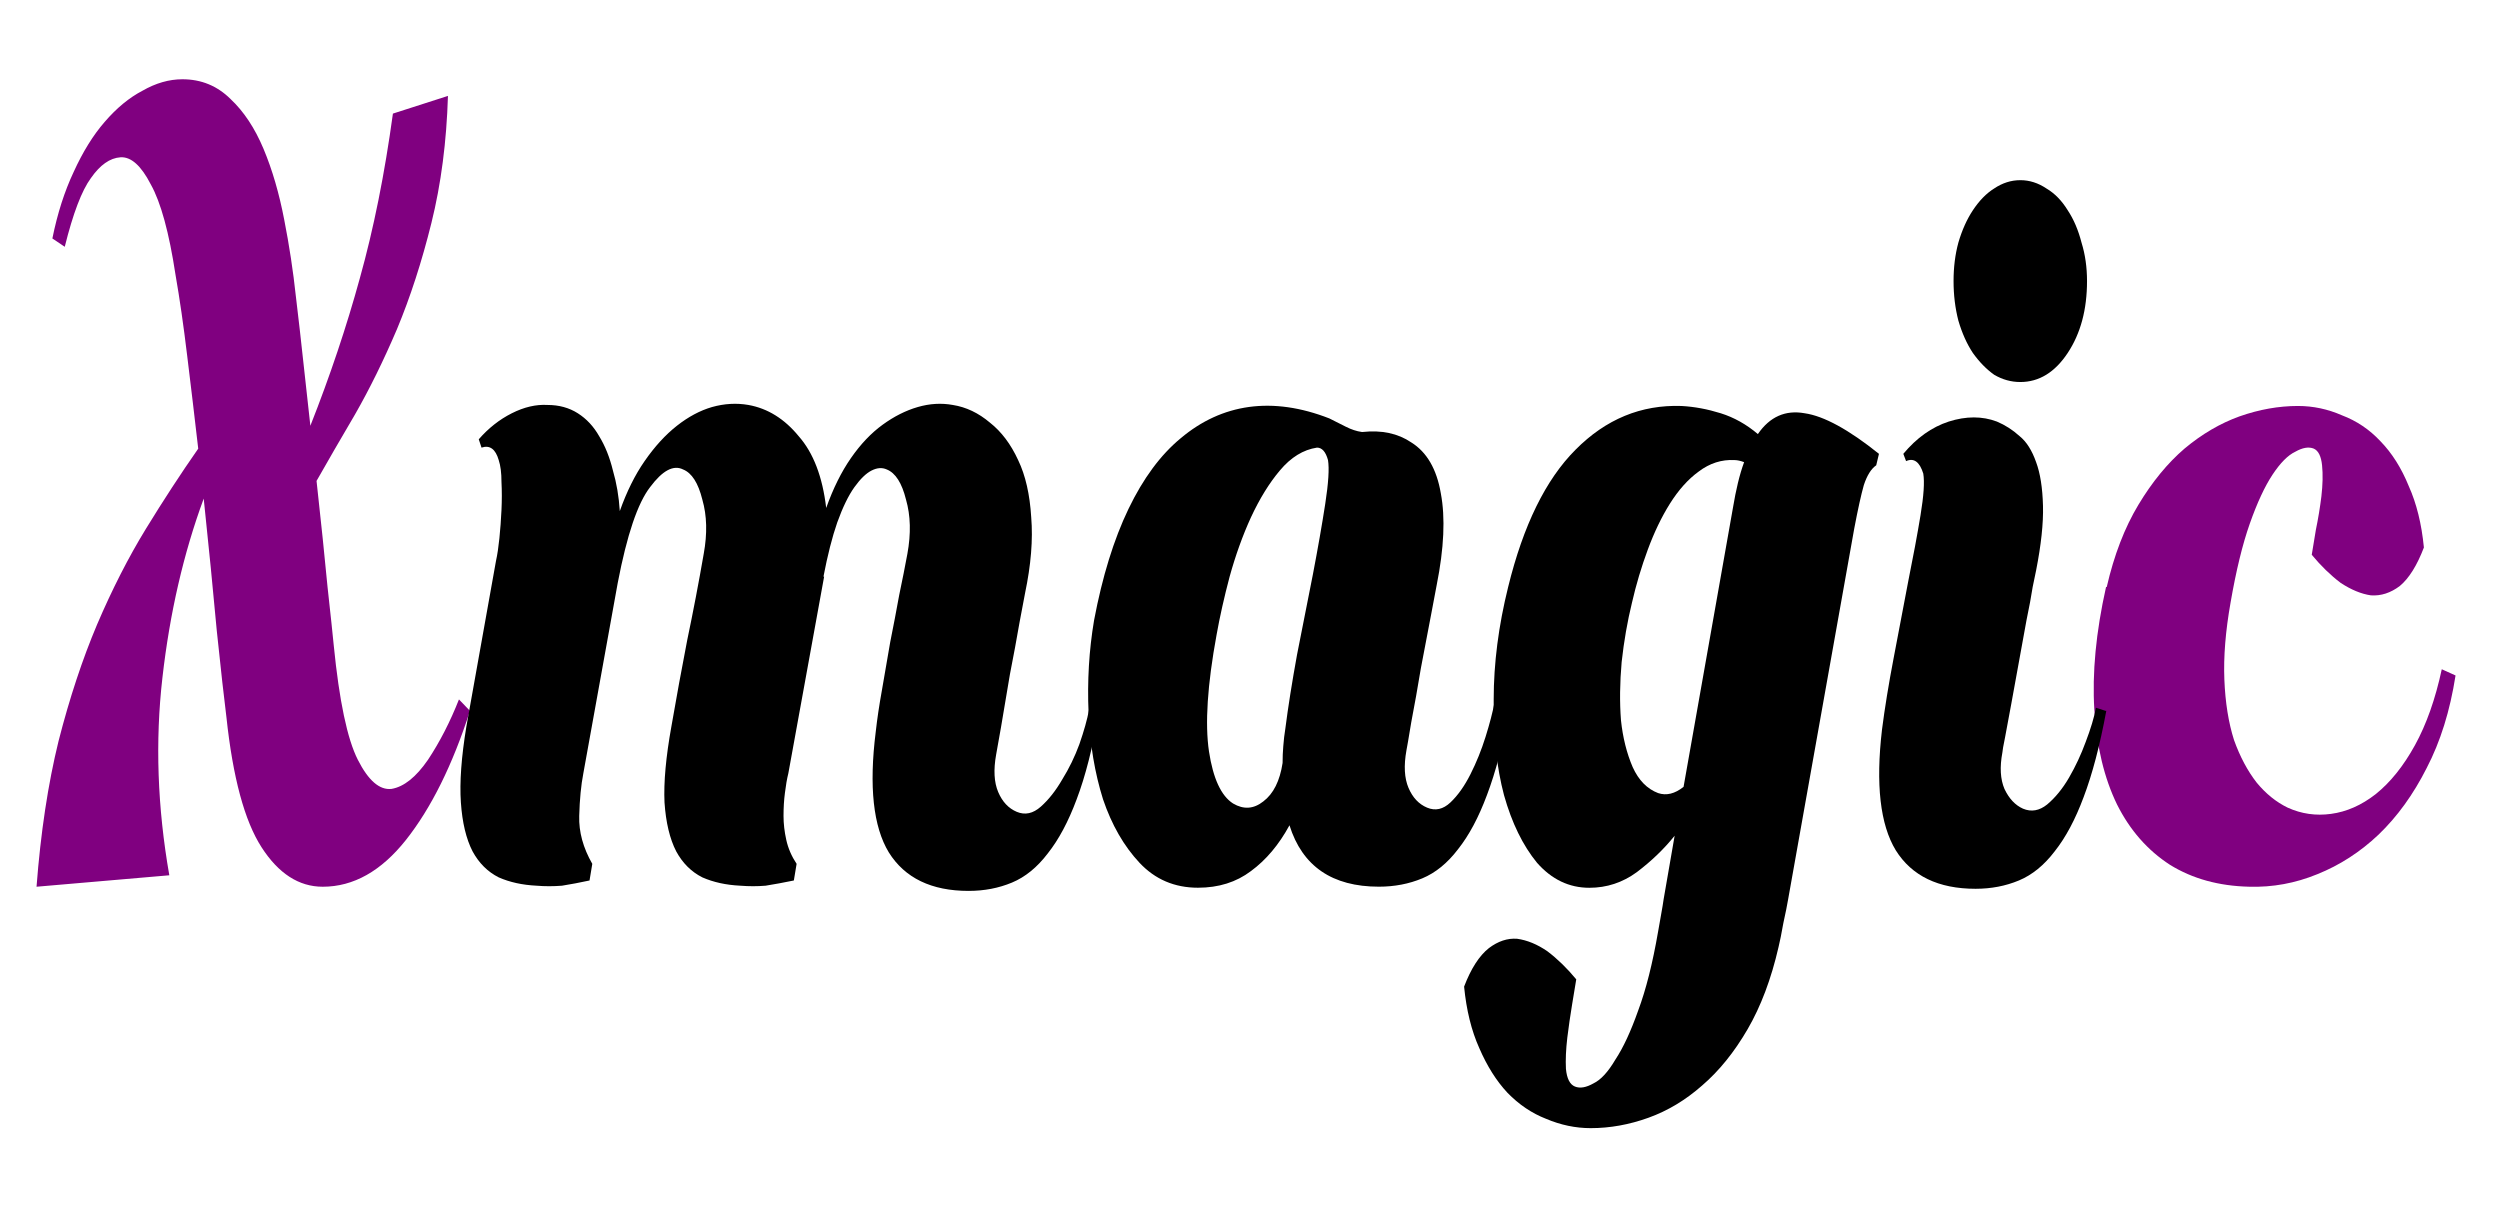 <?xml version="1.0" encoding="UTF-8" standalone="no"?>
<!-- Created with Inkscape (http://www.inkscape.org/) -->

<svg
   xmlns:dc="http://purl.org/dc/elements/1.1/"
   xmlns:cc="http://creativecommons.org/ns#"
   xmlns:rdf="http://www.w3.org/1999/02/22-rdf-syntax-ns#"
   xmlns:svg="http://www.w3.org/2000/svg"
   xmlns="http://www.w3.org/2000/svg"
   xmlns:sodipodi="http://sodipodi.sourceforge.net/DTD/sodipodi-0.dtd"
   xmlns:inkscape="http://www.inkscape.org/namespaces/inkscape"
   width="54.537"
   height="26.377"
   viewBox="0 0 14.43 6.979"
   version="1.1"
   id="svg8"
   inkscape:export-filename="/home/javascriptor/Documents/images/logos/xmagic.png"
   inkscape:export-xdpi="90.790001"
   inkscape:export-ydpi="90.790001"
   inkscape:version="0.92.4 (5da689c313, 2019-01-14)"
   sodipodi:docname="xmagic.svg">
  <sodipodi:namedview
     id="base"
     pagecolor="#ffffff"
     bordercolor="#666666"
     borderopacity="1.0"
     inkscape:pageopacity="0.0"
     inkscape:pageshadow="2"
     inkscape:zoom="6.6038574"
     inkscape:cx="39.568913"
     inkscape:cy="-4.4498123"
     inkscape:document-units="px"
     inkscape:current-layer="text817"
     showgrid="false"
     units="px"
     showborder="false"
     inkscape:window-width="1366"
     inkscape:window-height="705"
     inkscape:window-x="-4"
     inkscape:window-y="-4"
     inkscape:window-maximized="1"
     fit-margin-top="0"
     fit-margin-left="0"
     fit-margin-right="0"
     fit-margin-bottom="0" />
  <defs
     id="defs2">
    <filter
       inkscape:label="Specular Light"
       inkscape:menu="Bevels"
       inkscape:menu-tooltip="Ridged border with inner bevel"
       style="color-interpolation-filters:sRGB"
       id="filter879">
      <feMorphology
         radius="4.3"
         in="SourceAlpha"
         result="result91"
         id="feMorphology865" />
      <feComposite
         operator="out"
         in="SourceGraphic"
         in2="result91"
         id="feComposite867" />
      <feGaussianBlur
         result="result0"
         stdDeviation="1.2"
         id="feGaussianBlur869" />
      <feDiffuseLighting
         diffuseConstant="1"
         id="feDiffuseLighting873">
        <feDistantLight
           elevation="66"
           azimuth="225"
           id="feDistantLight871" />
      </feDiffuseLighting>
      <feBlend
         mode="multiply"
         in2="SourceGraphic"
         id="feBlend875" />
      <feComposite
         operator="in"
         in2="SourceAlpha"
         id="feComposite877"
         result="fbSourceGraphic" />
      <feColorMatrix
         result="fbSourceGraphicAlpha"
         in="fbSourceGraphic"
         values="0 0 0 -1 0 0 0 0 -1 0 0 0 0 -1 0 0 0 0 1 0"
         id="feColorMatrix1417" />
      <feGaussianBlur
         id="feGaussianBlur1419"
         in="fbSourceGraphicAlpha"
         stdDeviation="6"
         result="blur" />
      <feSpecularLighting
         id="feSpecularLighting1421"
         in="blur"
         specularExponent="25"
         specularConstant="1"
         surfaceScale="10"
         lighting-color="#ffffff"
         result="specular">
        <feDistantLight
           id="feDistantLight1423"
           elevation="45"
           azimuth="235" />
      </feSpecularLighting>
      <feComposite
         in2="fbSourceGraphic"
         id="feComposite1425"
         in="specular"
         k3="1"
         k2="1"
         operator="arithmetic"
         result="composite1"
         k1="0"
         k4="0" />
      <feComposite
         in2="fbSourceGraphicAlpha"
         id="feComposite1427"
         in="composite1"
         operator="in"
         result="composite2" />
    </filter>
    <filter
       inkscape:label="Specular Light"
       inkscape:menu="Bevels"
       inkscape:menu-tooltip="Ridged border with inner bevel"
       style="color-interpolation-filters:sRGB"
       id="filter895">
      <feMorphology
         radius="4.3"
         in="SourceAlpha"
         result="result91"
         id="feMorphology881" />
      <feComposite
         operator="out"
         in="SourceGraphic"
         in2="result91"
         id="feComposite883" />
      <feGaussianBlur
         result="result0"
         stdDeviation="1.2"
         id="feGaussianBlur885" />
      <feDiffuseLighting
         diffuseConstant="1"
         id="feDiffuseLighting889">
        <feDistantLight
           elevation="66"
           azimuth="225"
           id="feDistantLight887" />
      </feDiffuseLighting>
      <feBlend
         mode="multiply"
         in2="SourceGraphic"
         id="feBlend891" />
      <feComposite
         operator="in"
         in2="SourceAlpha"
         id="feComposite893"
         result="fbSourceGraphic" />
      <feColorMatrix
         result="fbSourceGraphicAlpha"
         in="fbSourceGraphic"
         values="0 0 0 -1 0 0 0 0 -1 0 0 0 0 -1 0 0 0 0 1 0"
         id="feColorMatrix1429" />
      <feGaussianBlur
         id="feGaussianBlur1431"
         in="fbSourceGraphicAlpha"
         stdDeviation="6"
         result="blur" />
      <feSpecularLighting
         id="feSpecularLighting1433"
         in="blur"
         specularExponent="25"
         specularConstant="1"
         surfaceScale="10"
         lighting-color="#ffffff"
         result="specular">
        <feDistantLight
           id="feDistantLight1435"
           elevation="45"
           azimuth="235" />
      </feSpecularLighting>
      <feComposite
         in2="fbSourceGraphic"
         id="feComposite1437"
         in="specular"
         k3="1"
         k2="1"
         operator="arithmetic"
         result="composite1"
         k1="0"
         k4="0" />
      <feComposite
         in2="fbSourceGraphicAlpha"
         id="feComposite1439"
         in="composite1"
         operator="in"
         result="composite2" />
    </filter>
    <filter
       inkscape:label="Specular Light"
       inkscape:menu="Bevels"
       inkscape:menu-tooltip="Ridged border with inner bevel"
       style="color-interpolation-filters:sRGB"
       id="filter911">
      <feMorphology
         radius="4.3"
         in="SourceAlpha"
         result="result91"
         id="feMorphology897" />
      <feComposite
         operator="out"
         in="SourceGraphic"
         in2="result91"
         id="feComposite899" />
      <feGaussianBlur
         result="result0"
         stdDeviation="1.2"
         id="feGaussianBlur901" />
      <feDiffuseLighting
         diffuseConstant="1"
         id="feDiffuseLighting905">
        <feDistantLight
           elevation="66"
           azimuth="225"
           id="feDistantLight903" />
      </feDiffuseLighting>
      <feBlend
         mode="multiply"
         in2="SourceGraphic"
         id="feBlend907" />
      <feComposite
         operator="in"
         in2="SourceAlpha"
         id="feComposite909"
         result="fbSourceGraphic" />
      <feColorMatrix
         result="fbSourceGraphicAlpha"
         in="fbSourceGraphic"
         values="0 0 0 -1 0 0 0 0 -1 0 0 0 0 -1 0 0 0 0 1 0"
         id="feColorMatrix1441" />
      <feGaussianBlur
         id="feGaussianBlur1443"
         in="fbSourceGraphicAlpha"
         stdDeviation="6"
         result="blur" />
      <feSpecularLighting
         id="feSpecularLighting1445"
         in="blur"
         specularExponent="25"
         specularConstant="1"
         surfaceScale="10"
         lighting-color="#ffffff"
         result="specular">
        <feDistantLight
           id="feDistantLight1447"
           elevation="45"
           azimuth="235" />
      </feSpecularLighting>
      <feComposite
         in2="fbSourceGraphic"
         id="feComposite1449"
         in="specular"
         k3="1"
         k2="1"
         operator="arithmetic"
         result="composite1"
         k1="0"
         k4="0" />
      <feComposite
         in2="fbSourceGraphicAlpha"
         id="feComposite1451"
         in="composite1"
         operator="in"
         result="composite2" />
    </filter>
    <filter
       inkscape:label="Specular Light"
       inkscape:menu="Bevels"
       inkscape:menu-tooltip="Ridged border with inner bevel"
       style="color-interpolation-filters:sRGB"
       id="filter927">
      <feMorphology
         radius="4.3"
         in="SourceAlpha"
         result="result91"
         id="feMorphology913" />
      <feComposite
         operator="out"
         in="SourceGraphic"
         in2="result91"
         id="feComposite915" />
      <feGaussianBlur
         result="result0"
         stdDeviation="1.2"
         id="feGaussianBlur917" />
      <feDiffuseLighting
         diffuseConstant="1"
         id="feDiffuseLighting921">
        <feDistantLight
           elevation="66"
           azimuth="225"
           id="feDistantLight919" />
      </feDiffuseLighting>
      <feBlend
         mode="multiply"
         in2="SourceGraphic"
         id="feBlend923" />
      <feComposite
         operator="in"
         in2="SourceAlpha"
         id="feComposite925"
         result="fbSourceGraphic" />
      <feColorMatrix
         result="fbSourceGraphicAlpha"
         in="fbSourceGraphic"
         values="0 0 0 -1 0 0 0 0 -1 0 0 0 0 -1 0 0 0 0 1 0"
         id="feColorMatrix1453" />
      <feGaussianBlur
         id="feGaussianBlur1455"
         in="fbSourceGraphicAlpha"
         stdDeviation="6"
         result="blur" />
      <feSpecularLighting
         id="feSpecularLighting1457"
         in="blur"
         specularExponent="25"
         specularConstant="1"
         surfaceScale="10"
         lighting-color="#ffffff"
         result="specular">
        <feDistantLight
           id="feDistantLight1459"
           elevation="45"
           azimuth="235" />
      </feSpecularLighting>
      <feComposite
         in2="fbSourceGraphic"
         id="feComposite1461"
         in="specular"
         k3="1"
         k2="1"
         operator="arithmetic"
         result="composite1"
         k1="0"
         k4="0" />
      <feComposite
         in2="fbSourceGraphicAlpha"
         id="feComposite1463"
         in="composite1"
         operator="in"
         result="composite2" />
    </filter>
    <filter
       inkscape:label="Specular Light"
       inkscape:menu="Bevels"
       inkscape:menu-tooltip="Ridged border with inner bevel"
       style="color-interpolation-filters:sRGB"
       id="filter943">
      <feMorphology
         radius="4.3"
         in="SourceAlpha"
         result="result91"
         id="feMorphology929" />
      <feComposite
         operator="out"
         in="SourceGraphic"
         in2="result91"
         id="feComposite931" />
      <feGaussianBlur
         result="result0"
         stdDeviation="1.2"
         id="feGaussianBlur933" />
      <feDiffuseLighting
         diffuseConstant="1"
         id="feDiffuseLighting937">
        <feDistantLight
           elevation="66"
           azimuth="225"
           id="feDistantLight935" />
      </feDiffuseLighting>
      <feBlend
         mode="multiply"
         in2="SourceGraphic"
         id="feBlend939" />
      <feComposite
         operator="in"
         in2="SourceAlpha"
         id="feComposite941"
         result="fbSourceGraphic" />
      <feColorMatrix
         result="fbSourceGraphicAlpha"
         in="fbSourceGraphic"
         values="0 0 0 -1 0 0 0 0 -1 0 0 0 0 -1 0 0 0 0 1 0"
         id="feColorMatrix1465" />
      <feGaussianBlur
         id="feGaussianBlur1467"
         in="fbSourceGraphicAlpha"
         stdDeviation="6"
         result="blur" />
      <feSpecularLighting
         id="feSpecularLighting1469"
         in="blur"
         specularExponent="25"
         specularConstant="1"
         surfaceScale="10"
         lighting-color="#ffffff"
         result="specular">
        <feDistantLight
           id="feDistantLight1471"
           elevation="45"
           azimuth="235" />
      </feSpecularLighting>
      <feComposite
         in2="fbSourceGraphic"
         id="feComposite1473"
         in="specular"
         k3="1"
         k2="1"
         operator="arithmetic"
         result="composite1"
         k1="0"
         k4="0" />
      <feComposite
         in2="fbSourceGraphicAlpha"
         id="feComposite1475"
         in="composite1"
         operator="in"
         result="composite2" />
    </filter>
    <filter
       inkscape:label="Specular Light"
       inkscape:menu="Bevels"
       inkscape:menu-tooltip="Ridged border with inner bevel"
       style="color-interpolation-filters:sRGB"
       id="filter959">
      <feMorphology
         radius="4.3"
         in="SourceAlpha"
         result="result91"
         id="feMorphology945" />
      <feComposite
         operator="out"
         in="SourceGraphic"
         in2="result91"
         id="feComposite947" />
      <feGaussianBlur
         result="result0"
         stdDeviation="1.2"
         id="feGaussianBlur949" />
      <feDiffuseLighting
         diffuseConstant="1"
         id="feDiffuseLighting953">
        <feDistantLight
           elevation="66"
           azimuth="225"
           id="feDistantLight951" />
      </feDiffuseLighting>
      <feBlend
         mode="multiply"
         in2="SourceGraphic"
         id="feBlend955" />
      <feComposite
         operator="in"
         in2="SourceAlpha"
         id="feComposite957"
         result="fbSourceGraphic" />
      <feColorMatrix
         result="fbSourceGraphicAlpha"
         in="fbSourceGraphic"
         values="0 0 0 -1 0 0 0 0 -1 0 0 0 0 -1 0 0 0 0 1 0"
         id="feColorMatrix1477" />
      <feGaussianBlur
         id="feGaussianBlur1479"
         in="fbSourceGraphicAlpha"
         stdDeviation="6"
         result="blur" />
      <feSpecularLighting
         id="feSpecularLighting1481"
         in="blur"
         specularExponent="25"
         specularConstant="1"
         surfaceScale="10"
         lighting-color="#ffffff"
         result="specular">
        <feDistantLight
           id="feDistantLight1483"
           elevation="45"
           azimuth="235" />
      </feSpecularLighting>
      <feComposite
         in2="fbSourceGraphic"
         id="feComposite1485"
         in="specular"
         k3="1"
         k2="1"
         operator="arithmetic"
         result="composite1"
         k1="0"
         k4="0" />
      <feComposite
         in2="fbSourceGraphicAlpha"
         id="feComposite1487"
         in="composite1"
         operator="in"
         result="composite2" />
    </filter>
  </defs>
  <g
     id="layer1"
     inkscape:groupmode="layer"
     inkscape:label="Layer 1"
     transform="translate(113.166,-140.677)">
    <g
       id="text817"
       style="font-style:normal;font-variant:normal;font-weight:normal;font-stretch:normal;font-size:66.903px;line-height:1.25;font-family:Bungasai;-inkscape-font-specification:'Bungasai, Normal';font-variant-ligatures:normal;font-variant-caps:normal;font-variant-numeric:normal;font-feature-settings:normal;text-align:start;letter-spacing:0px;word-spacing:0px;writing-mode:lr-tb;text-anchor:start;fill:#000000;fill-opacity:1;stroke:none;stroke-width:0.265"
       transform="scale(0.836,1.197)"
       aria-label="Xmagic">
      <g
         id="g909"
         transform="matrix(0.071,0,0,0.075,-119.445,112.141)">
        <path
           inkscape:connector-curvature="0"
           d="m -193.458,102.7 q 0.669,4.014 1.07,6.824 0.468,2.81 0.602,3.747 0.803,5.352 2.342,7.359 1.539,2.007 3.278,1.873 1.806,-0.201 3.546,-1.873 1.739,-1.739 3.011,-3.88 l 1.07,0.736 q -2.542,5.218 -6.222,8.296 -3.613,3.011 -8.095,3.011 -3.479,0 -5.954,-2.542 -2.475,-2.542 -3.412,-8.363 -0.335,-1.739 -0.937,-5.553 -0.535,-3.88 -1.271,-8.497 -2.944,5.285 -4.014,11.507 -1.07,6.155 0.669,12.712 l -12.912,0.736 q 0.602,-5.218 2.141,-9.366 1.606,-4.148 3.747,-7.493 2.208,-3.412 4.75,-6.155 2.542,-2.743 5.085,-5.152 -0.535,-3.078 -1.07,-5.954 -0.535,-2.944 -1.137,-5.218 -0.937,-4.081 -2.409,-5.821 -1.405,-1.806 -2.944,-1.739 -1.539,0.067 -2.877,1.338 -1.338,1.204 -2.542,4.416 l -1.204,-0.535 q 0.736,-2.409 2.074,-4.282 1.338,-1.94 3.011,-3.211 1.739,-1.338 3.68,-2.007 1.94,-0.736 3.88,-0.736 2.743,0 4.683,1.271 1.94,1.204 3.211,3.211 1.271,2.007 2.007,4.549 0.736,2.475 1.137,4.951 0.401,2.208 0.736,4.282 0.335,2.074 0.669,4.014 2.877,-4.817 4.817,-9.5 2.007,-4.75 3.211,-10.571 l 5.352,-1.137 q -0.201,4.416 -1.606,8.162 -1.405,3.747 -3.345,6.824 -1.94,3.011 -4.081,5.486 -2.141,2.409 -3.747,4.282 z"
           style="fill:#800080;filter:url(#filter959)"
           id="path823" />
        <path
           inkscape:connector-curvature="0"
           d="m -144.099,108.855 -3.479,12.645 q -0.201,0.535 -0.335,1.271 -0.134,0.669 -0.134,1.472 0,0.736 0.268,1.539 0.268,0.803 1.004,1.539 l -0.268,1.07 q -1.472,0.201 -2.743,0.335 -1.204,0.067 -2.475,0 -2.074,-0.067 -3.68,-0.535 -1.606,-0.535 -2.542,-1.673 -0.937,-1.204 -1.137,-3.144 -0.134,-1.94 0.669,-4.884 0.736,-2.81 1.539,-5.553 0.87,-2.743 1.606,-5.553 0.535,-1.94 -0.134,-3.479 -0.602,-1.606 -1.873,-1.94 -1.405,-0.468 -3.211,1.137 -1.806,1.539 -3.144,6.155 l -3.345,12.243 q -0.335,1.137 -0.401,2.743 -0.067,1.539 1.271,3.078 l -0.268,1.07 q -1.405,0.201 -2.676,0.335 -1.271,0.067 -2.475,0 -2.074,-0.067 -3.68,-0.535 -1.606,-0.535 -2.542,-1.673 -0.937,-1.204 -1.137,-3.144 -0.201,-1.94 0.535,-4.884 l 2.877,-10.638 q 0.201,-0.602 0.335,-1.472 0.134,-0.87 0.201,-1.806 0.067,-0.937 0,-1.806 0,-0.87 -0.268,-1.405 -0.468,-1.07 -1.673,-0.803 l -0.268,-0.535 q 1.405,-1.07 3.211,-1.673 1.806,-0.602 3.479,-0.535 1.673,0 2.944,0.535 1.271,0.535 2.074,1.472 0.87,0.937 1.338,2.208 0.535,1.204 0.669,2.609 1.004,-1.873 2.409,-3.211 1.472,-1.405 3.144,-2.275 1.673,-0.87 3.412,-1.204 1.806,-0.335 3.546,-0.134 2.81,0.335 4.884,2.007 2.141,1.606 2.676,4.616 1.004,-1.873 2.409,-3.211 1.405,-1.338 3.078,-2.141 1.673,-0.803 3.412,-1.137 1.739,-0.335 3.412,-0.134 1.94,0.201 3.613,1.137 1.673,0.87 2.743,2.409 1.07,1.472 1.271,3.68 0.268,2.141 -0.602,4.884 -0.067,0.268 -0.535,1.873 -0.401,1.539 -0.937,3.345 -0.468,1.806 -0.87,3.412 -0.401,1.539 -0.468,1.739 -0.401,1.472 0.201,2.409 0.602,0.937 1.806,1.271 1.204,0.335 2.342,-0.335 1.137,-0.669 2.074,-1.739 1.004,-1.07 1.673,-2.275 0.669,-1.271 0.937,-2.208 l 0.937,0.201 q -0.87,3.345 -2.141,5.553 -1.204,2.141 -2.81,3.479 -1.539,1.338 -3.479,1.873 -1.94,0.535 -4.215,0.535 -5.419,0 -7.761,-2.475 -2.275,-2.475 -1.271,-7.761 0.201,-1.204 0.602,-2.676 0.401,-1.539 0.803,-3.078 0.468,-1.539 0.87,-3.011 0.468,-1.472 0.803,-2.676 0.535,-1.94 -0.134,-3.479 -0.602,-1.606 -1.873,-1.94 -0.669,-0.201 -1.472,0.067 -0.803,0.268 -1.673,1.07 -0.87,0.803 -1.673,2.275 -0.736,1.405 -1.338,3.479 z"
           style="font-style:normal;font-variant:normal;font-weight:normal;font-stretch:normal;font-size:66.903px;font-family:Bungasai;-inkscape-font-specification:'Bungasai, Normal';font-variant-ligatures:normal;font-variant-caps:normal;font-variant-numeric:normal;font-feature-settings:normal;text-align:start;writing-mode:lr-tb;text-anchor:start;stroke-width:0.265;filter:url(#filter943)"
           id="path825" />
        <path
           inkscape:connector-curvature="0"
           d="m -91.755,99.556 q 2.81,-0.201 4.75,0.669 2.275,0.937 2.877,3.278 0.669,2.342 -0.401,5.887 -0.067,0.268 -0.535,1.873 -0.468,1.606 -1.004,3.479 -0.468,1.873 -0.937,3.479 -0.401,1.606 -0.468,1.806 -0.401,1.472 0.201,2.409 0.602,0.937 1.806,1.271 1.204,0.335 2.275,-0.335 1.07,-0.669 1.94,-1.806 0.87,-1.137 1.472,-2.409 0.602,-1.271 0.87,-2.208 l 1.472,0.401 q -0.937,3.345 -2.208,5.553 -1.204,2.141 -2.81,3.479 -1.539,1.338 -3.479,1.873 -1.94,0.535 -4.215,0.535 -6.824,0 -8.697,-3.947 -1.539,1.873 -3.747,2.944 -2.141,1.07 -5.152,1.07 -3.412,0 -5.687,-1.606 -2.275,-1.606 -3.546,-4.081 -1.204,-2.542 -1.405,-5.553 -0.201,-3.078 0.535,-5.954 1.204,-4.215 3.345,-7.159 2.141,-2.944 5.085,-4.549 3.011,-1.673 6.623,-2.007 3.68,-0.335 7.828,0.736 0.803,0.268 1.606,0.535 0.803,0.268 1.539,0.335 z m -7.761,21.275 q 0,-0.535 0.067,-1.07 0.067,-0.602 0.201,-1.137 0.401,-2.074 1.137,-4.75 0.803,-2.676 1.539,-5.152 0.736,-2.542 1.204,-4.549 0.468,-2.007 0.268,-2.81 -0.335,-0.803 -1.07,-0.803 -2.007,0.201 -3.613,1.472 -1.539,1.204 -2.81,3.011 -1.204,1.739 -2.074,3.813 -0.803,2.007 -1.271,3.747 -1.338,4.817 -0.736,7.493 0.602,2.609 2.342,3.345 1.539,0.602 2.944,-0.134 1.472,-0.736 1.873,-2.475 z"
           style="font-style:normal;font-variant:normal;font-weight:normal;font-stretch:normal;font-size:66.903px;font-family:Bungasai;-inkscape-font-specification:'Bungasai, Normal';font-variant-ligatures:normal;font-variant-caps:normal;font-variant-numeric:normal;font-feature-settings:normal;text-align:start;writing-mode:lr-tb;text-anchor:start;stroke-width:0.265;filter:url(#filter927)"
           id="path827" />
        <path
           inkscape:connector-curvature="0"
           d="m -41.789,101.697 q -0.736,0.335 -1.204,1.271 -0.401,0.937 -0.937,2.81 l -6.423,23.817 q -0.134,0.535 -0.468,1.539 -0.268,1.004 -0.468,1.539 -1.07,3.078 -3.011,5.285 -1.94,2.208 -4.416,3.613 -2.409,1.405 -5.218,2.074 -2.81,0.669 -5.62,0.669 -2.208,0 -4.349,-0.602 -2.074,-0.535 -3.747,-1.673 -1.606,-1.137 -2.743,-2.877 -1.137,-1.673 -1.472,-3.947 1.004,-1.739 2.409,-2.475 1.338,-0.669 2.743,-0.602 1.472,0.134 2.944,0.803 1.472,0.736 2.81,1.806 -0.134,0.535 -0.401,1.606 -0.268,1.07 -0.468,2.141 -0.201,1.137 -0.134,2.007 0.134,0.937 0.87,1.137 0.736,0.201 1.806,-0.201 1.07,-0.335 2.141,-1.539 1.137,-1.137 2.208,-3.144 1.137,-2.007 1.94,-5.085 0.067,-0.268 0.268,-1.004 0.201,-0.736 0.268,-1.07 l 1.07,-4.081 q -1.539,1.271 -3.68,2.342 -2.074,1.004 -4.616,1.004 -2.944,0 -5.085,-1.606 -2.074,-1.673 -3.211,-4.349 -1.07,-2.676 -1.004,-6.155 0,-3.479 1.405,-7.226 2.208,-5.954 6.556,-8.831 4.416,-2.944 10.303,-2.81 1.873,0.067 3.813,0.468 1.94,0.401 3.613,1.338 1.739,-1.673 4.549,-1.338 2.81,0.268 7.226,2.609 z m -12.845,-0.201 q -0.535,-0.134 -0.937,-0.134 -1.873,-0.067 -3.479,0.736 -1.539,0.736 -2.81,2.074 -1.204,1.271 -2.141,2.944 -0.937,1.673 -1.539,3.412 -0.669,1.806 -1.004,3.813 -0.268,2.007 -0.067,3.747 0.268,1.673 1.137,3.011 0.87,1.271 2.475,1.673 1.204,0.268 2.475,-0.401 l 4.817,-17.997 q 0.201,-0.803 0.468,-1.539 0.268,-0.736 0.602,-1.338 z"
           style="font-style:normal;font-variant:normal;font-weight:normal;font-stretch:normal;font-size:66.903px;font-family:Bungasai;-inkscape-font-specification:'Bungasai, Normal';font-variant-ligatures:normal;font-variant-caps:normal;font-variant-numeric:normal;font-feature-settings:normal;text-align:start;writing-mode:lr-tb;text-anchor:start;stroke-width:0.265;filter:url(#filter911)"
           id="path829" />
        <path
           inkscape:connector-curvature="0"
           d="m -27.779,83.365 q 1.338,0 2.542,0.535 1.204,0.468 2.074,1.405 0.87,0.87 1.338,2.074 0.535,1.137 0.535,2.475 0,2.743 -1.873,4.616 -1.873,1.873 -4.616,1.873 -1.338,0 -2.542,-0.468 -1.137,-0.535 -2.074,-1.405 -0.87,-0.87 -1.405,-2.074 -0.468,-1.204 -0.468,-2.542 0,-1.338 0.468,-2.475 0.535,-1.204 1.405,-2.074 0.937,-0.937 2.074,-1.405 1.204,-0.535 2.542,-0.535 z m 8.363,34.12 q -0.937,3.345 -2.208,5.553 -1.204,2.141 -2.81,3.479 -1.539,1.338 -3.479,1.873 -1.94,0.535 -4.215,0.535 -5.419,0 -7.761,-2.475 -2.275,-2.475 -1.338,-7.761 0.401,-2.074 1.137,-4.616 0.736,-2.542 1.405,-4.884 0.736,-2.409 1.204,-4.282 0.468,-1.873 0.268,-2.676 -0.535,-1.137 -1.673,-0.803 l -0.268,-0.468 q 1.94,-1.539 4.416,-2.074 2.542,-0.535 4.683,0 1.204,0.335 2.208,0.937 1.004,0.535 1.606,1.673 0.602,1.07 0.669,2.81 0.067,1.673 -0.669,4.148 -0.067,0.201 -0.335,1.07 -0.201,0.87 -0.602,2.141 -0.335,1.271 -0.736,2.676 -0.401,1.405 -0.736,2.676 -0.335,1.204 -0.602,2.141 -0.268,0.87 -0.268,1.004 -0.401,1.405 0.201,2.342 0.669,0.937 1.806,1.271 1.204,0.335 2.342,-0.268 1.204,-0.669 2.141,-1.739 0.937,-1.07 1.606,-2.275 0.736,-1.271 1.004,-2.208 l 0.937,0.201 z"
           style="font-style:normal;font-variant:normal;font-weight:normal;font-stretch:normal;font-size:66.903px;font-family:Bungasai;-inkscape-font-specification:'Bungasai, Normal';font-variant-ligatures:normal;font-variant-caps:normal;font-variant-numeric:normal;font-feature-settings:normal;text-align:start;writing-mode:lr-tb;text-anchor:start;stroke-width:0.265;filter:url(#filter895)"
           id="path831" />
        <path
           inkscape:connector-curvature="0"
           d="m -19.374,109.524 q 1.07,-3.078 3.078,-5.285 2.007,-2.208 4.482,-3.613 2.542,-1.405 5.352,-2.074 2.877,-0.669 5.687,-0.669 2.208,0 4.282,0.602 2.141,0.535 3.747,1.673 1.673,1.137 2.743,2.877 1.137,1.673 1.472,3.947 -1.004,1.739 -2.342,2.475 -1.338,0.669 -2.81,0.602 -1.405,-0.134 -2.944,-0.803 -1.472,-0.736 -2.81,-1.806 0.134,-0.535 0.401,-1.606 0.335,-1.07 0.535,-2.141 0.201,-1.137 0.067,-2.007 -0.134,-0.87 -0.803,-1.07 -0.736,-0.201 -1.806,0.201 -1.07,0.335 -2.208,1.472 -1.137,1.137 -2.208,3.144 -1.07,2.007 -1.873,5.085 -0.736,2.743 -0.602,4.951 0.134,2.208 0.937,3.88 0.87,1.606 2.208,2.743 1.338,1.07 3.011,1.606 2.007,0.602 4.215,0.401 2.275,-0.201 4.349,-1.271 2.141,-1.137 3.813,-3.144 1.673,-2.007 2.609,-4.884 l 1.338,0.401 q -0.803,3.412 -2.81,5.954 -1.94,2.542 -4.683,4.282 -2.676,1.673 -5.954,2.542 -3.211,0.87 -6.623,0.803 -4.416,-0.067 -7.694,-1.405 -3.278,-1.405 -5.152,-3.88 -1.873,-2.542 -2.208,-6.088 -0.335,-3.546 1.137,-7.895 z"
           style="fill:#800080;filter:url(#filter879)"
           id="path833" />
      </g>
    </g>
  </g>
</svg>
